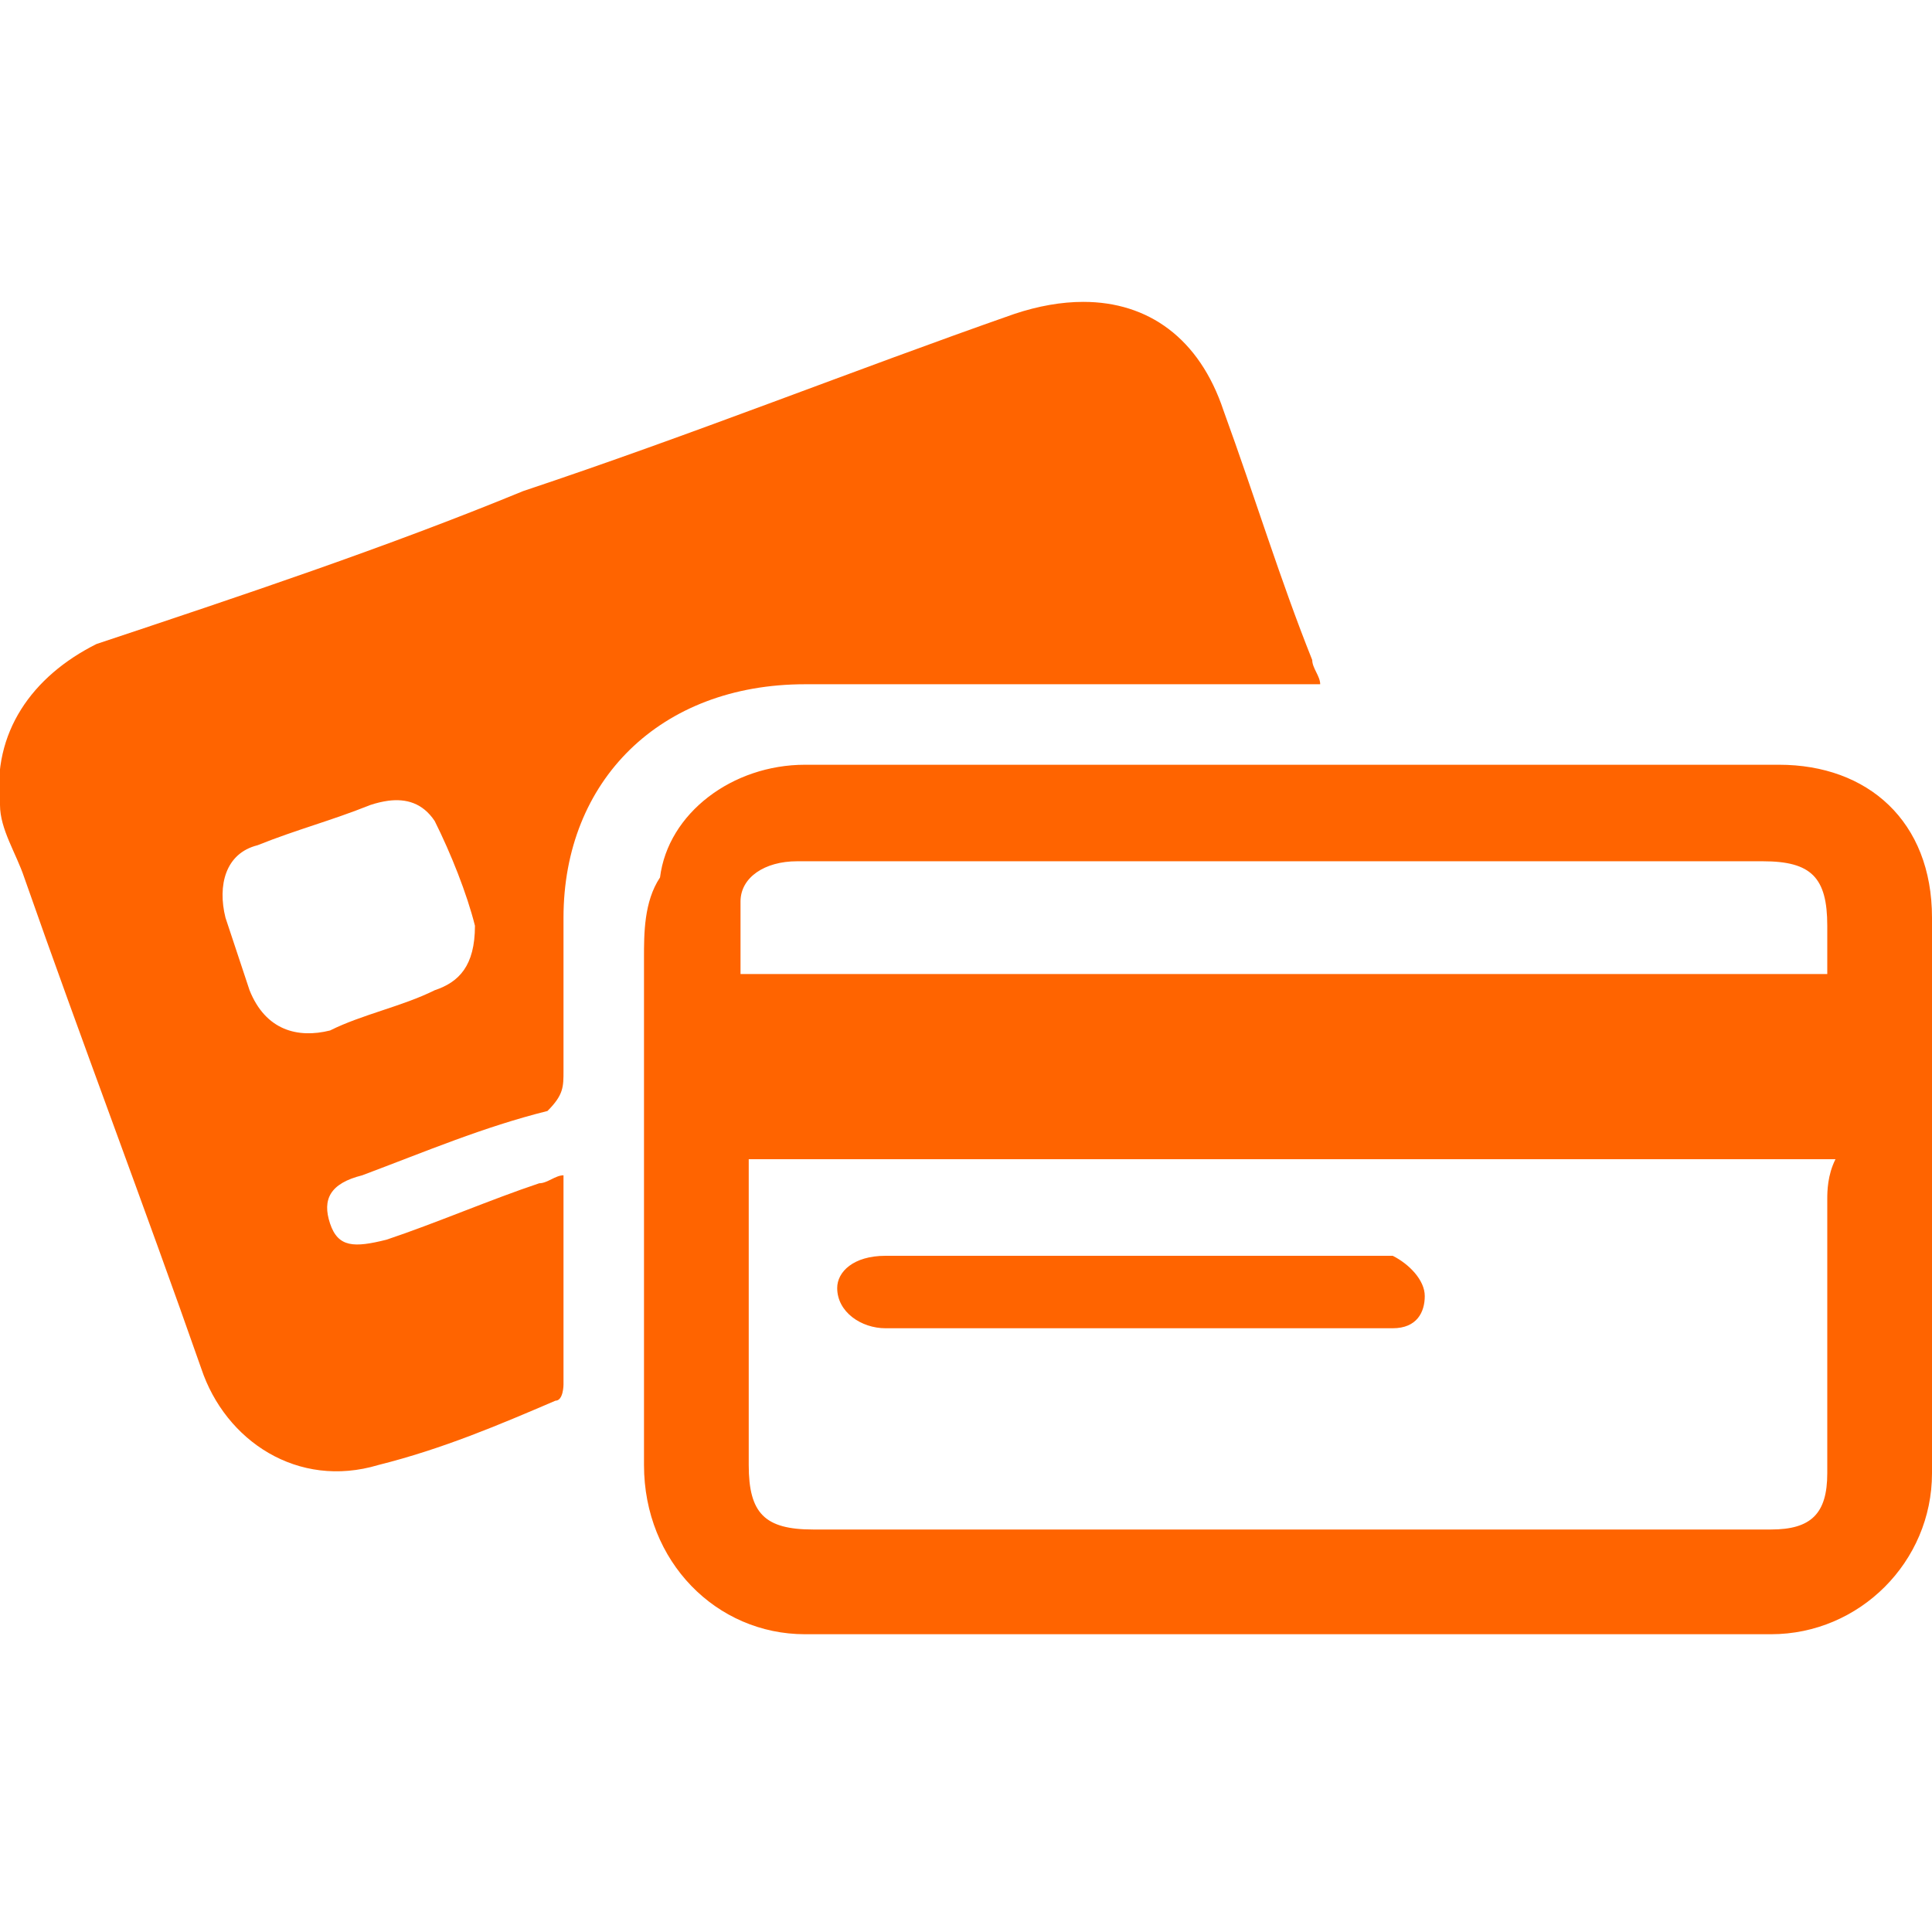 <?xml version="1.0" encoding="UTF-8" standalone="no"?>
<svg
   xmlns:dc="http://purl.org/dc/elements/1.1/"
   xmlns:cc="http://creativecommons.org/ns#"
   xmlns:rdf="http://www.w3.org/1999/02/22-rdf-syntax-ns#"
   xmlns:svg="http://www.w3.org/2000/svg"
   xmlns="http://www.w3.org/2000/svg"
   xml:space="preserve"
   style="enable-background:new 0 0 24 24;"
   viewBox="0 0 24 24"
   y="0px"
   x="0px"
   id="Layer_1"
   version="1.1"><defs
     id="defs15" /><style
     id="style3"
     type="text/css">
	.st0{fill:#FF6400;}
</style><path
     id="path7"
     d="M 13.457 3.75 C 13.188 3.75 12.9 3.8 12.6 3.9 C 10.6 4.6 8.6 5.4 6.5 6.1 C 4.8 6.8 2.999 7.4 1.199 8 C 0.399 8.4 -0.1 9.1 0 10 C 0 10.3 0.201 10.6 0.301 10.9 C 1.001 12.9 1.8 15 2.5 17 C 2.8 17.9 3.699 18.499 4.699 18.199 C 5.499 17.999 6.2 17.7 6.9 17.4 C 7 17.4 7 17.199 7 17.199 L 7 14.801 L 7 14.6 C 6.9 14.6 6.799 14.699 6.699 14.699 C 6.099 14.899 5.401 15.2 4.801 15.4 C 4.401 15.5 4.2 15.499 4.1 15.199 C 4 14.899 4.1 14.7 4.5 14.6 C 5.3 14.3 6.001 14.001 6.801 13.801 C 7.001 13.601 7 13.501 7 13.301 L 7 11.4 C 7 9.7 8.2 8.5 10 8.5 L 13.5 8.5 L 16.4 8.5 C 16.4 8.4 16.301 8.299 16.301 8.199 C 15.901 7.199 15.599 6.2 15.199 5.1 C 14.899 4.2 14.263 3.75 13.457 3.75 z M 10 9.5 C 9.1 9.5 8.299 10.1 8.199 10.9 C 7.999 11.2 8 11.6 8 11.9 L 8 18.199 C 8 19.399 8.9 20.301 10 20.301 L 16 20.301 L 22 20.301 C 23.1 20.301 24 19.401 24 18.301 L 24 11.4 C 24 10.2 23.2 9.5 22.1 9.5 L 17.199 9.5 L 10 9.5 z M 4.824 9.947 C 5.045 9.919 5.25 9.974 5.4 10.199 C 5.6 10.599 5.8 11.1 5.9 11.5 C 5.9 12 5.7 12.201 5.4 12.301 C 5 12.501 4.5 12.601 4.1 12.801 C 3.7 12.901 3.3 12.801 3.1 12.301 L 2.801 11.4 C 2.701 11 2.799 10.6 3.199 10.5 C 3.699 10.3 4.1 10.2 4.6 10 C 4.675 9.975 4.751 9.957 4.824 9.947 z M 9.9 10.699 L 15.301 10.699 L 21.9 10.699 C 22.5 10.699 22.699 10.9 22.699 11.5 L 22.699 12.1 L 9.199 12.1 L 9.199 11.199 C 9.199 10.899 9.5 10.699 9.9 10.699 z M 9.301 14.4 L 22.801 14.4 C 22.701 14.6 22.699 14.8 22.699 14.9 L 22.699 18.301 C 22.699 18.801 22.5 19 22 19 L 10.1 19 C 9.5 19 9.301 18.799 9.301 18.199 L 9.301 14.699 L 9.301 14.4 z M 11 15.6 C 10.6 15.6 10.4 15.8 10.4 16 C 10.4 16.3 10.7 16.5 11 16.5 L 14.1 16.5 L 15.9 16.5 L 17.301 16.5 C 17.601 16.5 17.699 16.3 17.699 16.1 C 17.699 15.9 17.501 15.7 17.301 15.6 L 17.1 15.6 L 11 15.6 z "
     style="fill:#ff6400" /></svg>